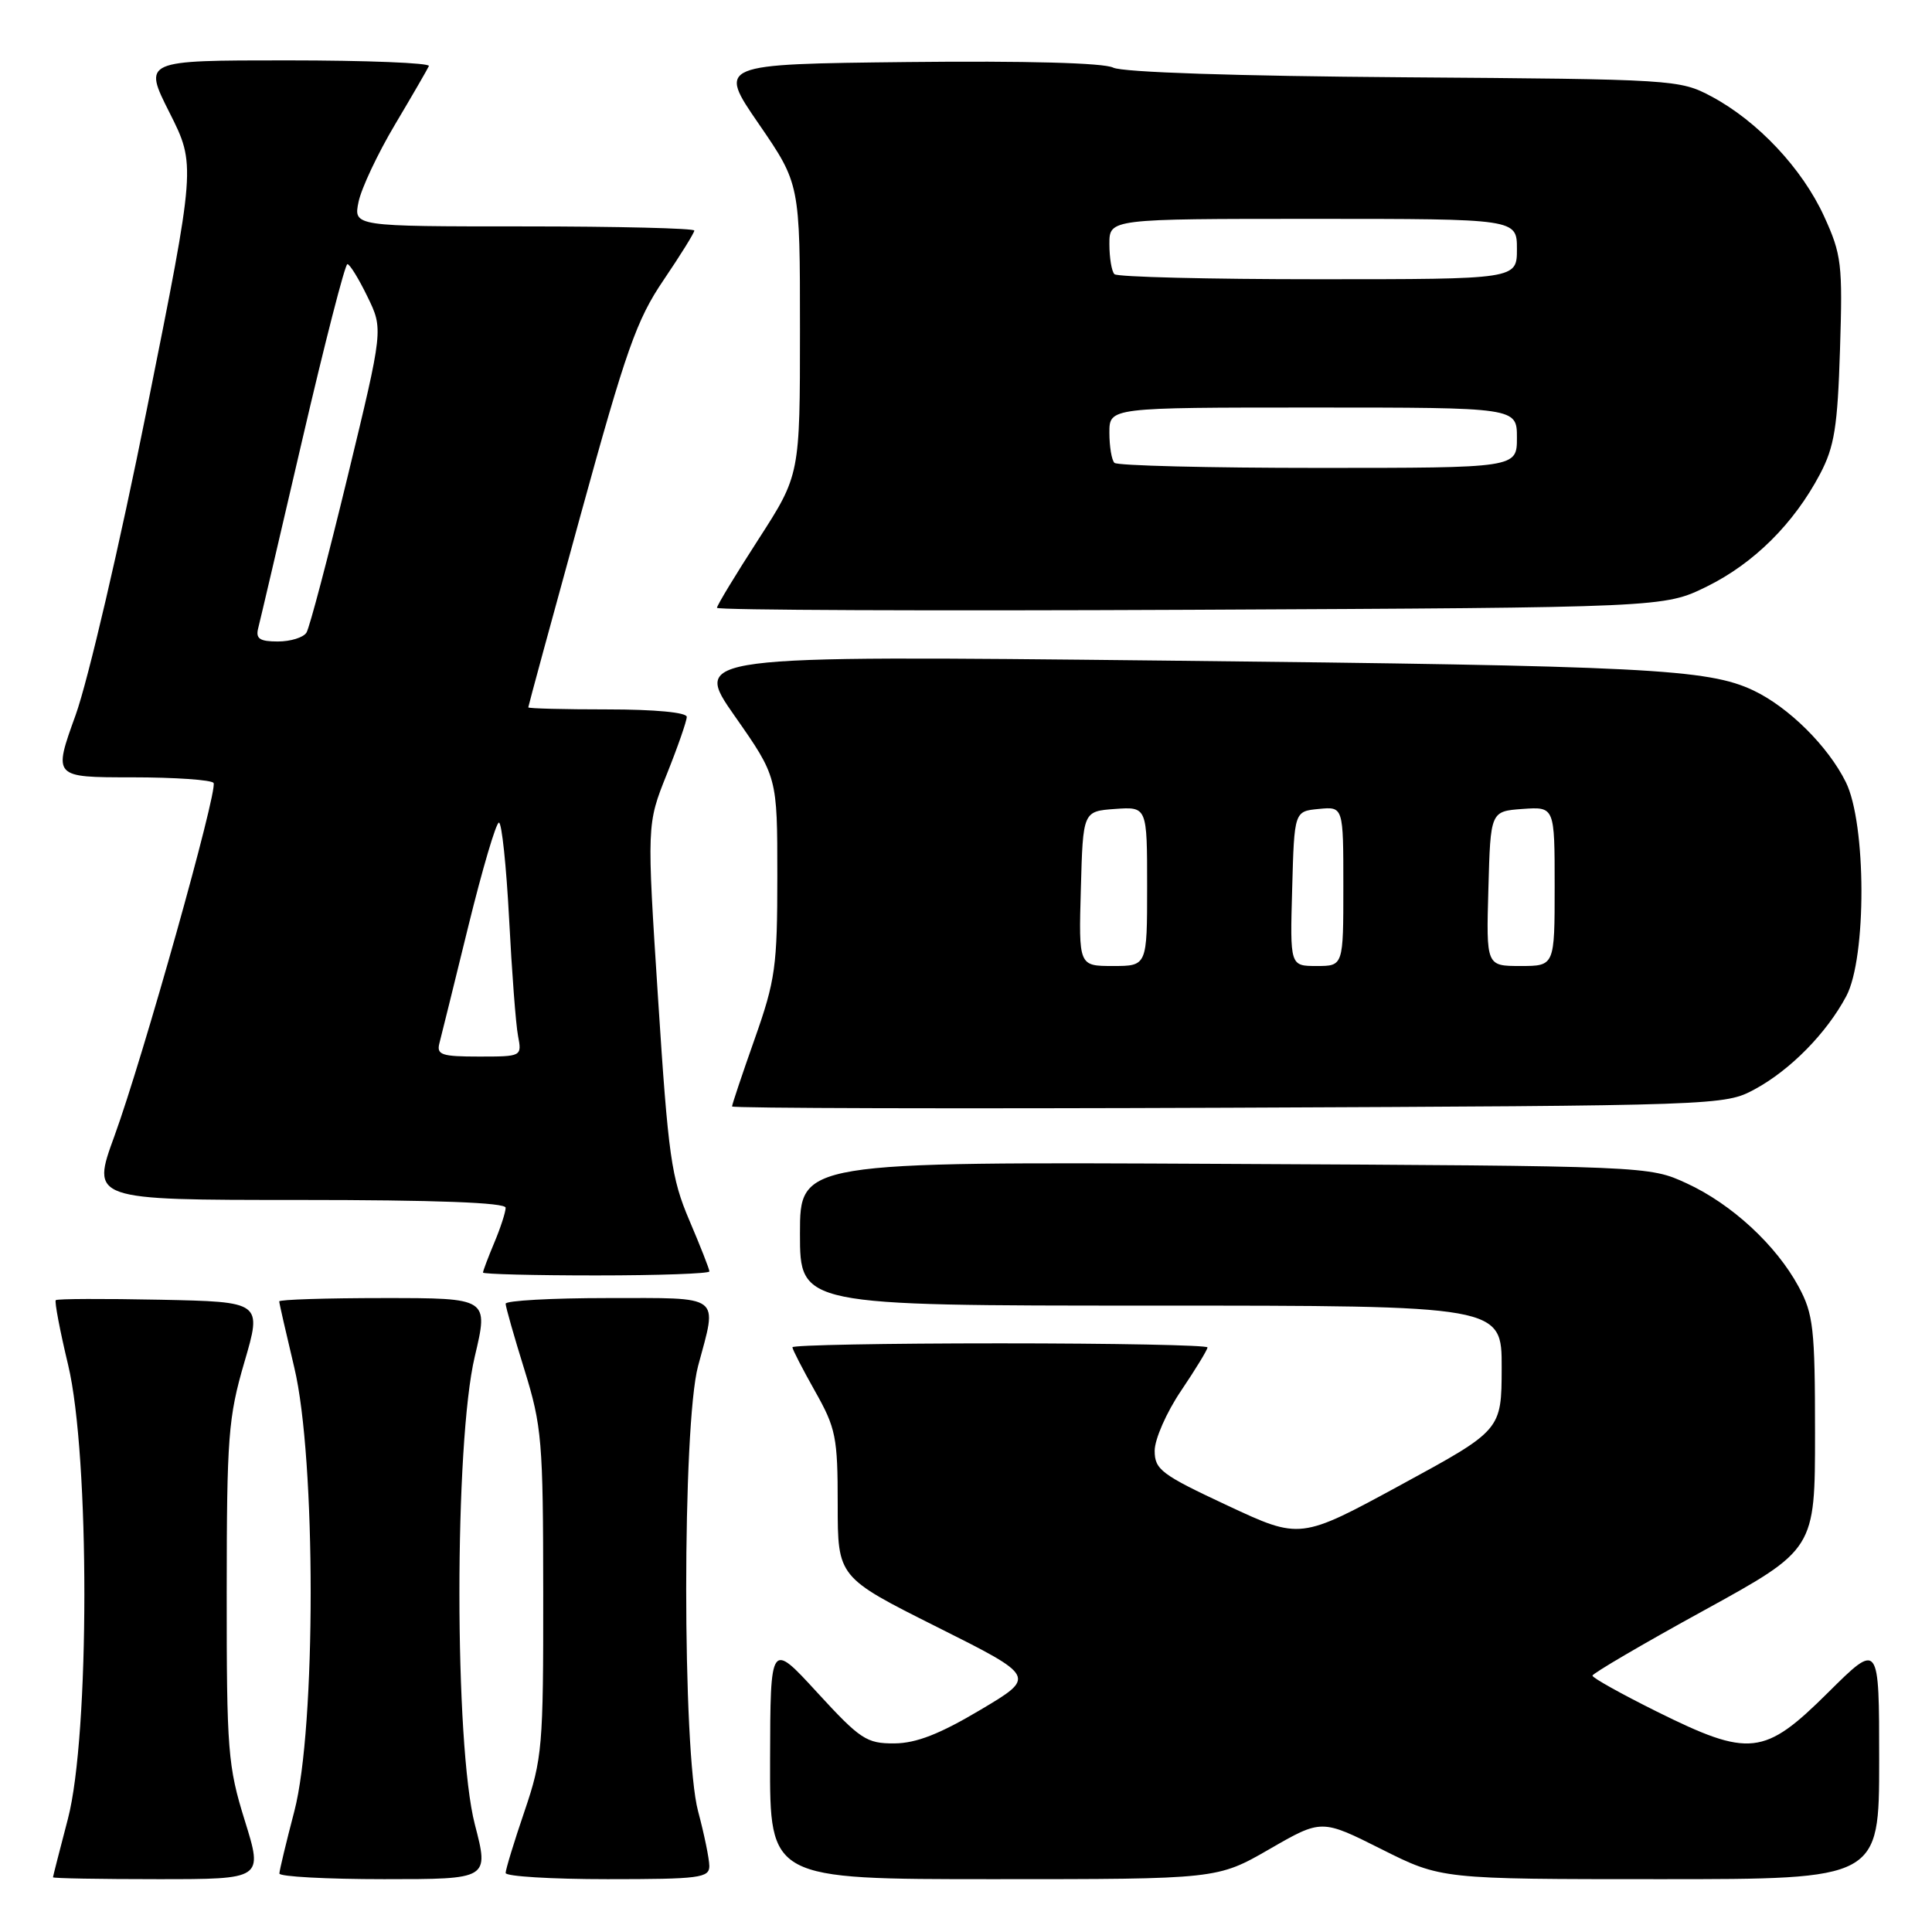 <?xml version="1.0" encoding="UTF-8" standalone="no"?>
<!DOCTYPE svg PUBLIC "-//W3C//DTD SVG 1.1//EN" "http://www.w3.org/Graphics/SVG/1.1/DTD/svg11.dtd" >
<svg xmlns="http://www.w3.org/2000/svg" xmlns:xlink="http://www.w3.org/1999/xlink" version="1.1" viewBox="0 0 256 256">
 <g >
 <path fill="currentColor"
d=" M 32.44 241.25 C 30.19 234.03 30.03 231.97 30.04 211.00 C 30.05 190.39 30.24 187.83 32.38 180.50 C 34.72 172.50 34.72 172.50 21.22 172.22 C 13.80 172.07 7.57 172.09 7.39 172.28 C 7.21 172.46 7.94 176.33 9.03 180.87 C 11.91 192.93 11.89 229.97 9.00 241.00 C 7.92 245.12 7.03 248.61 7.02 248.75 C 7.01 248.89 13.27 249.00 20.92 249.00 C 34.85 249.00 34.85 249.00 32.44 241.25 Z  M 62.92 241.75 C 60.20 231.27 60.19 191.21 62.91 179.75 C 64.74 172.00 64.74 172.00 50.87 172.00 C 43.24 172.00 37.00 172.20 37.00 172.44 C 37.00 172.68 37.90 176.61 38.99 181.19 C 41.89 193.27 41.89 228.96 39.00 240.00 C 37.92 244.12 37.03 247.84 37.02 248.25 C 37.01 248.66 43.26 249.00 50.90 249.00 C 64.80 249.00 64.80 249.00 62.92 241.75 Z  M 93.99 247.25 C 93.98 246.29 93.31 243.03 92.50 240.00 C 90.40 232.17 90.40 188.83 92.50 181.00 C 95.07 171.42 95.85 172.00 80.50 172.00 C 73.08 172.00 67.00 172.34 67.00 172.75 C 67.00 173.16 68.12 177.10 69.49 181.50 C 71.80 188.97 71.97 190.93 71.98 211.07 C 72.00 231.48 71.86 233.05 69.50 240.00 C 68.12 244.04 67.00 247.72 67.00 248.18 C 67.00 248.63 73.08 249.00 80.50 249.00 C 92.69 249.00 94.00 248.83 93.99 247.25 Z  M 168.21 245.02 C 175.11 241.04 175.11 241.04 183.04 245.02 C 190.96 249.00 190.96 249.00 219.98 249.00 C 249.00 249.00 249.00 249.00 249.00 233.28 C 249.00 217.55 249.00 217.55 242.22 224.28 C 233.76 232.68 231.83 232.89 219.51 226.78 C 214.83 224.45 211.00 222.32 211.01 222.03 C 211.02 221.74 217.65 217.85 225.76 213.40 C 240.50 205.30 240.50 205.30 240.50 189.90 C 240.50 176.01 240.28 174.11 238.33 170.50 C 235.35 164.98 229.45 159.54 223.50 156.80 C 218.50 154.50 218.50 154.50 162.25 154.22 C 106.00 153.94 106.00 153.94 106.00 163.47 C 106.00 173.00 106.00 173.00 152.50 173.00 C 199.00 173.00 199.00 173.00 198.98 181.25 C 198.96 189.50 198.96 189.50 185.63 196.75 C 172.30 204.00 172.30 204.00 162.65 199.49 C 153.88 195.39 153.00 194.73 153.00 192.23 C 153.00 190.71 154.57 187.13 156.50 184.28 C 158.43 181.42 160.00 178.84 160.00 178.54 C 160.00 178.24 147.62 178.00 132.50 178.00 C 117.38 178.00 105.00 178.23 105.00 178.52 C 105.00 178.80 106.35 181.42 108.00 184.35 C 110.76 189.24 111.00 190.44 111.00 199.32 C 111.00 208.99 111.00 208.99 124.15 215.58 C 137.31 222.17 137.31 222.17 129.90 226.57 C 124.52 229.77 121.41 230.99 118.50 231.01 C 114.83 231.03 113.99 230.48 108.29 224.27 C 102.08 217.50 102.08 217.50 102.04 233.25 C 102.00 249.00 102.00 249.00 131.65 249.00 C 161.30 249.00 161.30 249.00 168.21 245.02 Z  M 94.00 168.47 C 94.00 168.18 92.81 165.14 91.35 161.72 C 88.95 156.09 88.55 153.29 87.20 132.36 C 85.70 109.22 85.70 109.22 88.35 102.60 C 89.81 98.96 91.00 95.53 91.00 94.99 C 91.00 94.40 86.76 94.00 80.50 94.00 C 74.72 94.00 70.00 93.88 70.00 93.73 C 70.00 93.57 73.11 82.13 76.92 68.29 C 82.96 46.32 84.36 42.36 87.92 37.12 C 90.16 33.81 92.00 30.86 92.00 30.55 C 92.00 30.25 81.84 30.00 69.42 30.00 C 46.84 30.00 46.84 30.00 47.51 26.75 C 47.88 24.96 50.05 20.35 52.34 16.50 C 54.63 12.65 56.65 9.16 56.83 8.75 C 57.02 8.34 48.57 8.00 38.07 8.00 C 18.97 8.00 18.97 8.00 22.46 14.92 C 25.95 21.85 25.95 21.85 19.47 54.17 C 15.88 72.11 11.67 90.17 10.02 94.75 C 7.04 103.00 7.04 103.00 17.46 103.00 C 23.19 103.00 28.07 103.34 28.30 103.75 C 28.87 104.79 18.95 140.13 15.17 150.51 C 12.07 159.00 12.07 159.00 39.54 159.00 C 57.75 159.00 67.00 159.35 67.00 160.03 C 67.00 160.60 66.33 162.68 65.50 164.65 C 64.67 166.63 64.00 168.41 64.00 168.62 C 64.00 168.83 70.75 169.00 79.00 169.00 C 87.25 169.00 94.00 168.76 94.00 168.47 Z  M 232.50 144.34 C 237.22 141.79 242.04 136.89 244.64 132.00 C 247.35 126.91 247.31 109.13 244.58 103.63 C 242.22 98.87 237.01 93.71 232.34 91.49 C 226.30 88.63 218.23 88.22 154.12 87.53 C 91.74 86.86 91.74 86.86 97.37 94.90 C 103.00 102.94 103.00 102.94 103.00 116.05 C 103.00 128.06 102.75 129.87 100.00 137.66 C 98.35 142.33 97.00 146.36 97.00 146.61 C 97.00 146.85 126.59 146.93 162.75 146.78 C 227.99 146.50 228.53 146.48 232.50 144.34 Z  M 226.16 77.72 C 232.40 74.65 237.71 69.37 241.17 62.80 C 243.07 59.19 243.49 56.55 243.81 46.31 C 244.17 34.99 244.02 33.73 241.70 28.66 C 238.80 22.33 232.91 16.06 226.79 12.79 C 222.57 10.54 221.89 10.50 186.00 10.24 C 163.86 10.08 148.71 9.58 147.50 8.96 C 146.26 8.33 135.92 8.05 120.30 8.22 C 95.09 8.50 95.09 8.50 100.55 16.43 C 106.00 24.37 106.00 24.37 106.00 43.65 C 106.00 62.93 106.00 62.93 100.50 71.46 C 97.47 76.15 95.00 80.23 95.00 80.54 C 95.00 80.85 123.24 80.96 157.75 80.80 C 220.50 80.50 220.50 80.50 226.16 77.72 Z  M 58.22 138.25 C 58.47 137.29 60.20 130.31 62.05 122.75 C 63.91 115.19 65.73 109.00 66.11 109.00 C 66.49 109.00 67.09 114.74 67.46 121.75 C 67.82 128.76 68.35 135.74 68.64 137.25 C 69.16 139.99 69.14 140.00 63.46 140.00 C 58.53 140.00 57.83 139.77 58.22 138.25 Z  M 34.21 83.25 C 34.46 82.29 37.09 71.04 40.06 58.25 C 43.03 45.46 45.72 35.00 46.03 35.00 C 46.35 35.00 47.54 36.94 48.69 39.31 C 50.79 43.62 50.79 43.62 46.07 63.12 C 43.47 73.85 41.02 83.16 40.61 83.82 C 40.21 84.47 38.51 85.00 36.82 85.00 C 34.41 85.00 33.86 84.63 34.21 83.25 Z  M 143.22 117.75 C 143.50 107.50 143.50 107.50 147.75 107.19 C 152.00 106.89 152.00 106.89 152.00 117.44 C 152.00 128.00 152.00 128.00 147.47 128.00 C 142.93 128.00 142.93 128.00 143.22 117.75 Z  M 171.22 117.75 C 171.50 107.50 171.50 107.50 174.75 107.19 C 178.00 106.87 178.00 106.87 178.00 117.44 C 178.00 128.00 178.00 128.00 174.47 128.00 C 170.93 128.00 170.93 128.00 171.22 117.75 Z  M 197.22 117.75 C 197.50 107.50 197.50 107.50 201.75 107.19 C 206.00 106.89 206.00 106.89 206.00 117.44 C 206.00 128.00 206.00 128.00 201.47 128.00 C 196.93 128.00 196.93 128.00 197.22 117.75 Z  M 147.67 61.33 C 147.30 60.97 147.00 59.17 147.00 57.33 C 147.00 54.00 147.00 54.00 174.00 54.00 C 201.00 54.00 201.00 54.00 201.00 58.00 C 201.00 62.00 201.00 62.00 174.67 62.00 C 160.18 62.00 148.03 61.70 147.67 61.33 Z  M 147.67 36.33 C 147.30 35.97 147.00 34.17 147.00 32.33 C 147.00 29.00 147.00 29.00 174.00 29.00 C 201.00 29.00 201.00 29.00 201.00 33.00 C 201.00 37.00 201.00 37.00 174.67 37.00 C 160.18 37.00 148.03 36.70 147.67 36.33 Z "/>
</g>
</svg>